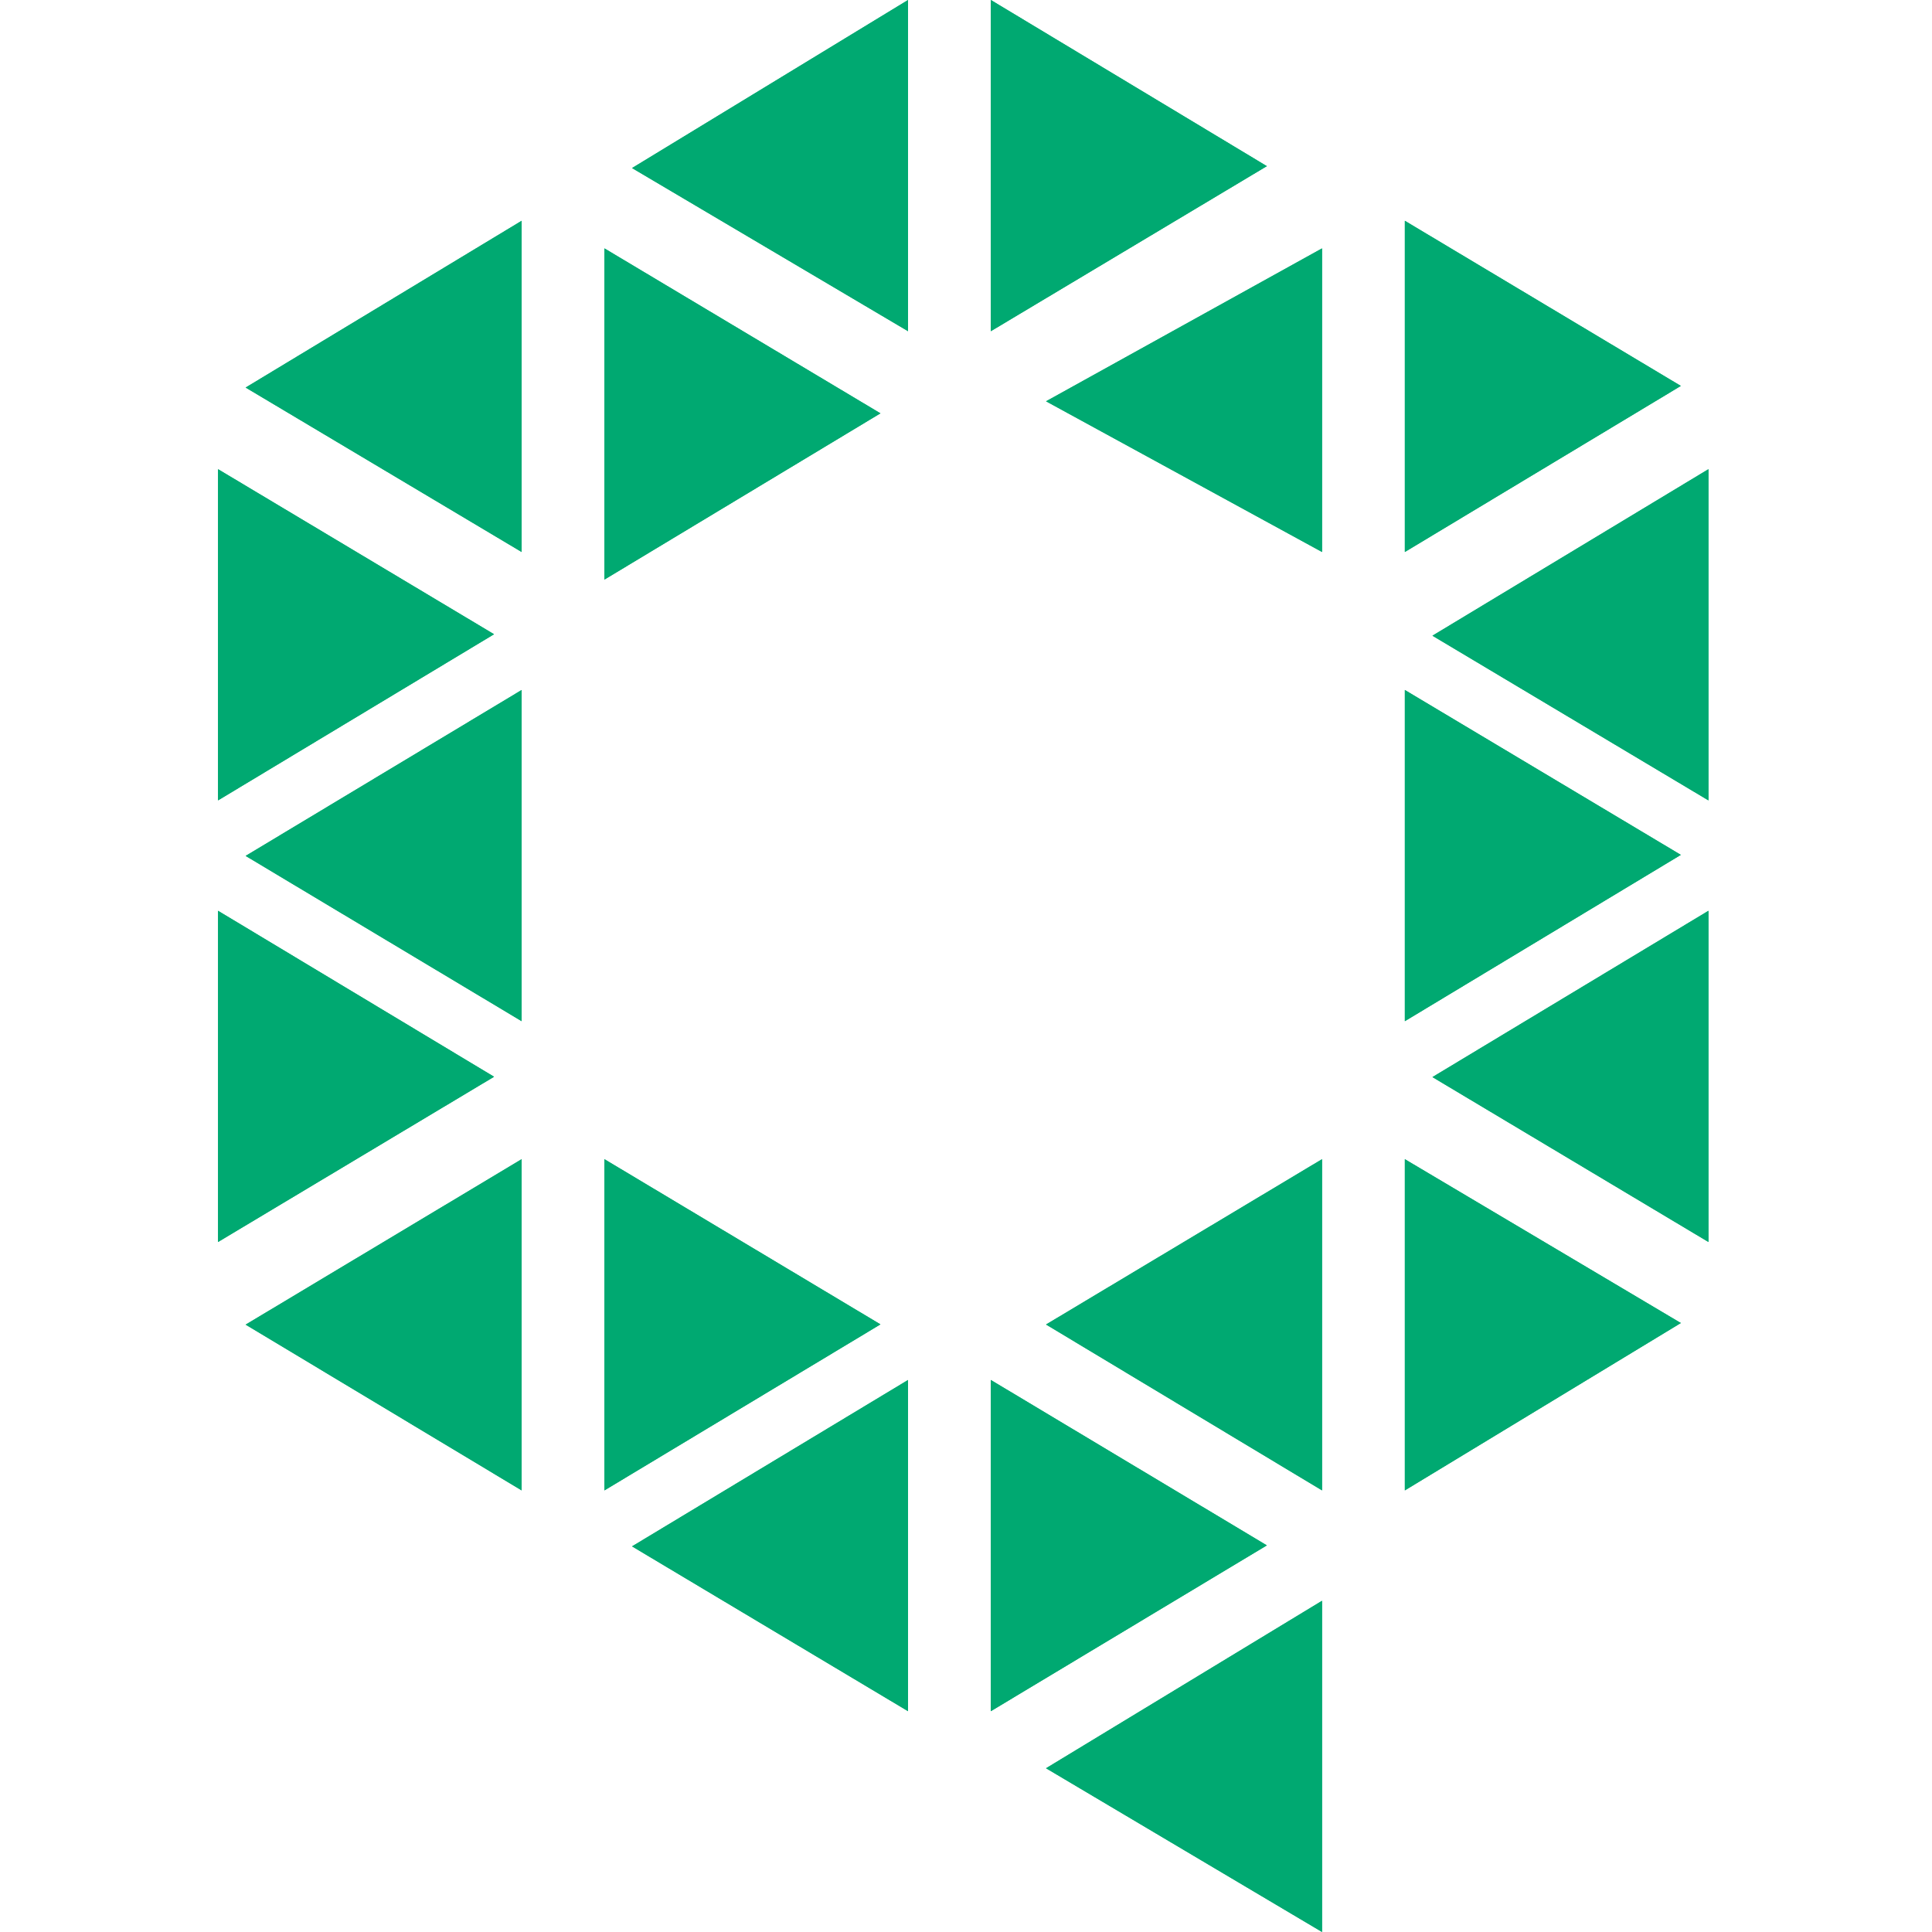 <svg height="48" viewBox="0 0 1024 1024" width="48" xmlns="http://www.w3.org/2000/svg"><g fill="#00a971"><path d="m481.28 0-146.283 89.072 146.283 86.471zm43.883 175.543 146.288-87.48-146.288-88.064zm0 731.424 146.283-87.889-146.283-87.654zm-43.883 0v-175.543l-146.283 88.181zm409.598-205.736-146.283-86.835v175.543zm-614.397-86.835-146.283 87.685 146.283 87.859zm468.114-73.144 146.283-88.151-146.283-87.393zm-468.114 0v-175.538l-146.283 87.93zm614.397-336.705-146.283-87.521v175.543zm-614.397-87.521-146.283 88.386 146.283 87.157zm629.025 307.198v-175.543l-146.283 88.253zm-789.94 0 146.283-88.064c-53.028-31.713-96.839-57.927-146.283-87.48zm146.288 146.477-146.283-87.961v175.543zm497.37.174 146.283 87.403v-175.538zm-438.859 43.52v175.543l146.288-87.992zm380.342 175.543v-175.543l-146.283 87.623zm-380.342-482.742 146.283-88.12-146.283-87.424zm380.342 541.253-146.283 88.765 146.283 86.778zm0-555.881v-160.916l-146.283 81.044z"/><path d="m481.28 0v175.543l-146.283-86.471zm43.883 175.543v-175.543l146.288 88.064zm0 731.424v-175.543l146.288 87.654zm-43.883 0-146.283-87.362 146.283-88.181zm409.598-205.736-146.283 88.709v-175.543zm-614.397-86.835v175.543l-146.283-87.859zm468.114-73.144v-175.538l146.283 87.388zm-468.114 0-146.283-87.608 146.283-87.93zm614.397-336.705-146.283 88.023v-175.543zm-614.397-87.521v175.543l-146.283-87.157zm629.025 307.198-146.283-87.285 146.283-88.258zm-789.94 0v-175.543c49.444 29.547 93.255 55.762 146.283 87.48zm146.288 146.477-146.288 87.577v-175.538zm497.37.174 146.283-88.135v175.538zm-438.859 43.52 146.288 87.552-146.288 87.992zm380.342 175.543-146.283-87.92 146.283-87.623zm-380.342-482.742v-175.543l146.288 87.424zm380.342 541.253v175.543l-146.283-86.778zm0-555.881-146.283-79.872 146.283-81.044z"/></g></svg>